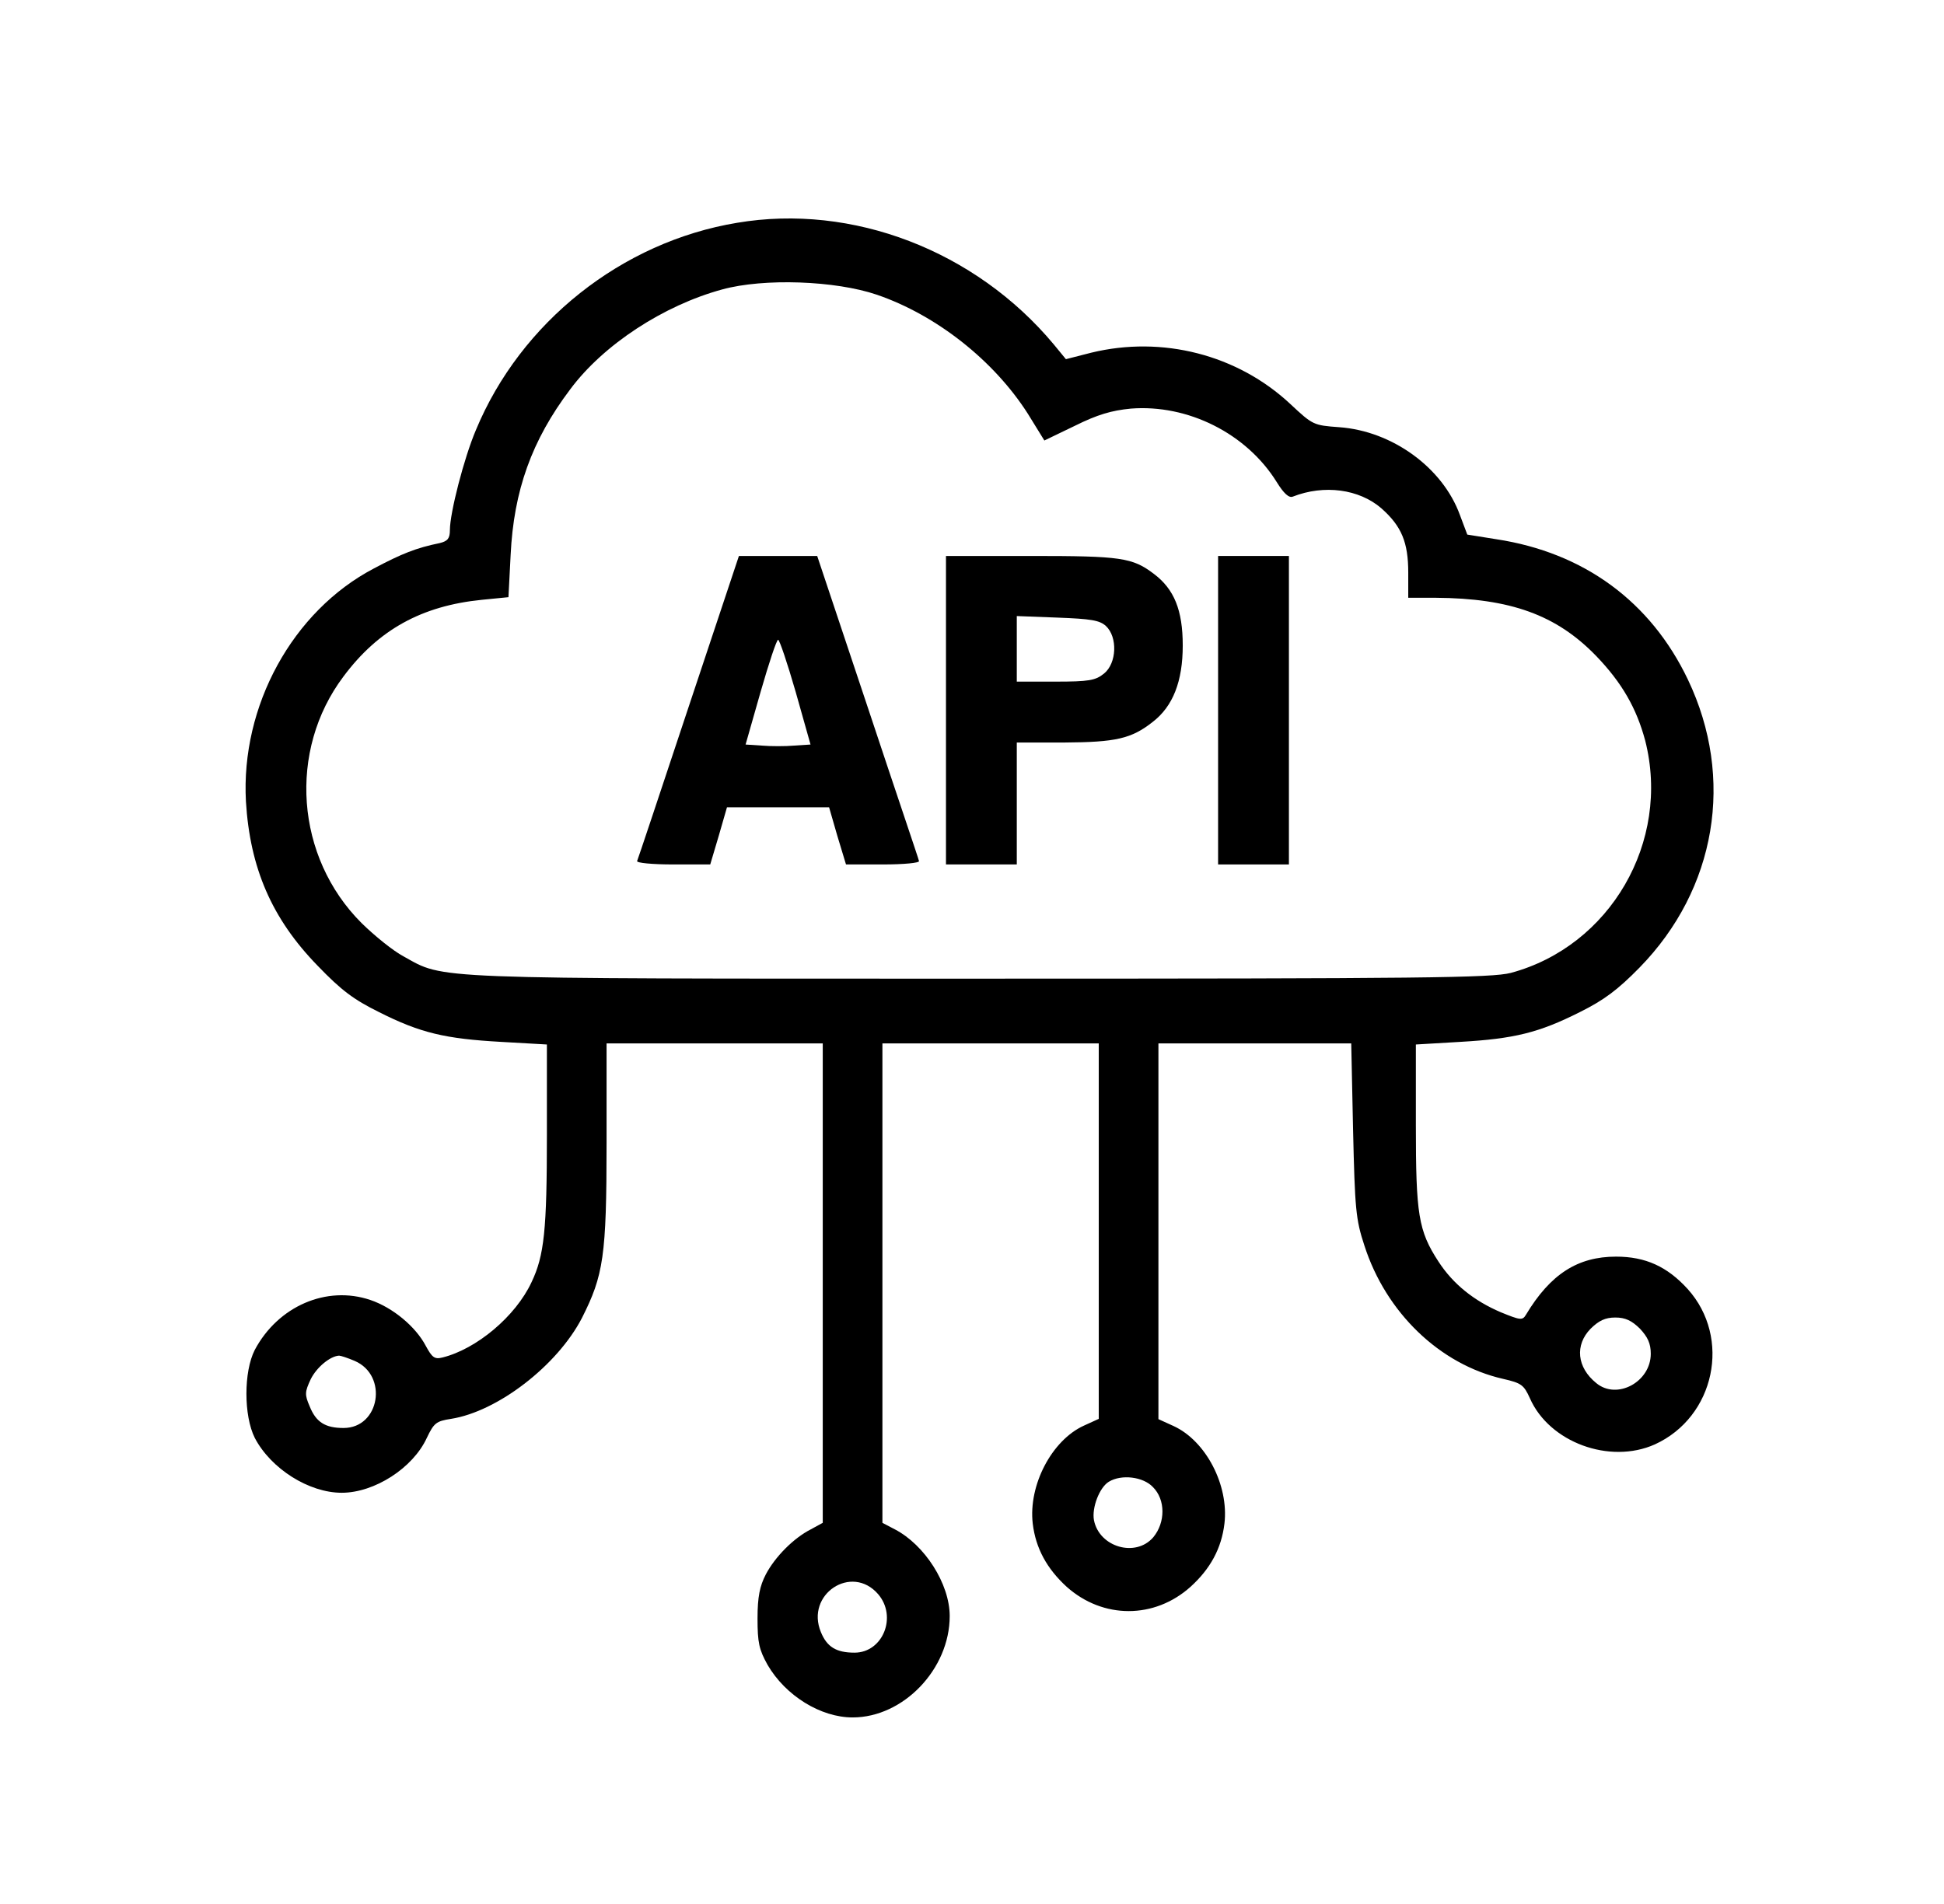 <?xml version="1.0" encoding="UTF-8"?>
<svg xmlns="http://www.w3.org/2000/svg" xmlns:xlink="http://www.w3.org/1999/xlink" width="49px" height="48px" viewBox="0 0 47 48" version="1.1">
<g id="surface1">
<path style=" stroke:none;fill-rule:nonzero;fill:rgb(0%,0%,0%);fill-opacity:1;" d="M 17.578 5.617 C 14.672 6.098 12.125 8.121 10.996 10.84 C 10.695 11.547 10.34 12.93 10.34 13.363 C 10.34 13.574 10.285 13.641 10.086 13.691 C 9.492 13.812 9.129 13.957 8.422 14.332 C 6.375 15.406 5.066 17.797 5.199 20.207 C 5.301 21.879 5.848 23.156 7.004 24.344 C 7.605 24.969 7.914 25.199 8.555 25.516 C 9.598 26.043 10.227 26.188 11.629 26.266 L 12.785 26.332 L 12.785 28.609 C 12.785 31.008 12.719 31.652 12.398 32.324 C 11.996 33.188 11.008 34.012 10.152 34.223 C 9.953 34.273 9.891 34.223 9.73 33.926 C 9.477 33.445 8.902 32.965 8.336 32.773 C 7.23 32.398 6.008 32.93 5.422 34.031 C 5.141 34.578 5.141 35.691 5.422 36.25 C 5.828 37.027 6.785 37.633 7.613 37.633 C 8.441 37.633 9.41 37.008 9.758 36.25 C 9.938 35.875 9.992 35.828 10.367 35.77 C 11.543 35.586 13.047 34.426 13.668 33.227 C 14.211 32.152 14.289 31.672 14.289 28.82 L 14.289 26.305 L 19.738 26.305 L 19.738 38.391 L 19.438 38.555 C 19.008 38.773 18.535 39.246 18.301 39.695 C 18.152 39.984 18.094 40.254 18.094 40.801 C 18.094 41.414 18.133 41.586 18.348 41.973 C 18.801 42.75 19.684 43.297 20.492 43.297 C 21.77 43.297 22.938 42.078 22.938 40.742 C 22.938 39.926 22.305 38.945 21.555 38.555 L 21.242 38.391 L 21.242 26.305 L 26.695 26.305 L 26.695 35.77 L 26.32 35.941 C 25.512 36.309 24.918 37.441 25.031 38.41 C 25.105 39.035 25.391 39.551 25.887 40.004 C 26.801 40.82 28.098 40.82 29.008 40.004 C 29.508 39.551 29.789 39.035 29.863 38.41 C 29.977 37.441 29.395 36.328 28.586 35.953 L 28.199 35.777 L 28.199 26.305 L 33.059 26.305 L 33.105 28.484 C 33.152 30.48 33.172 30.738 33.391 31.402 C 33.934 33.09 35.289 34.398 36.887 34.762 C 37.348 34.867 37.41 34.914 37.562 35.25 C 38.051 36.363 39.574 36.922 40.711 36.414 C 42.227 35.723 42.648 33.727 41.539 32.496 C 41.023 31.93 40.477 31.68 39.734 31.68 C 38.766 31.68 38.078 32.121 37.461 33.148 C 37.375 33.293 37.316 33.281 36.828 33.082 C 36.152 32.793 35.625 32.371 35.258 31.805 C 34.75 31.027 34.688 30.613 34.688 28.367 L 34.688 26.332 L 35.805 26.266 C 37.168 26.188 37.789 26.035 38.82 25.516 C 39.434 25.211 39.781 24.949 40.324 24.395 C 42.262 22.414 42.73 19.621 41.547 17.137 C 40.609 15.168 38.926 13.93 36.715 13.594 L 35.984 13.477 L 35.797 12.98 C 35.363 11.789 34.094 10.867 32.758 10.77 C 32.109 10.723 32.09 10.715 31.527 10.188 C 30.191 8.938 28.293 8.457 26.508 8.891 L 25.867 9.055 L 25.559 8.68 C 23.586 6.316 20.484 5.125 17.578 5.617 Z M 21.102 7.43 C 22.617 7.949 24.062 9.102 24.91 10.434 L 25.324 11.105 L 26.094 10.734 C 26.66 10.453 27.016 10.348 27.504 10.301 C 28.941 10.188 30.418 10.926 31.18 12.152 C 31.359 12.441 31.488 12.559 31.586 12.52 C 32.375 12.211 33.258 12.328 33.82 12.816 C 34.328 13.266 34.496 13.672 34.496 14.438 L 34.496 15.07 L 35.184 15.07 C 37.074 15.082 38.23 15.504 39.227 16.531 C 39.883 17.211 40.25 17.855 40.469 18.672 C 41.117 21.227 39.582 23.855 37.082 24.527 C 36.594 24.652 34.922 24.672 23.688 24.672 C 9.672 24.672 10.219 24.691 9.176 24.113 C 8.91 23.973 8.434 23.586 8.113 23.27 C 6.449 21.609 6.25 18.922 7.66 17.051 C 8.535 15.879 9.625 15.273 11.148 15.121 L 11.816 15.055 L 11.871 13.988 C 11.949 12.375 12.398 11.105 13.375 9.812 C 14.211 8.688 15.727 7.699 17.203 7.297 C 18.254 7.008 20.059 7.074 21.102 7.43 Z M 40.336 33.496 C 40.531 33.707 40.609 33.867 40.609 34.129 C 40.609 34.84 39.754 35.301 39.234 34.867 C 38.746 34.473 38.691 33.906 39.094 33.496 C 39.301 33.293 39.461 33.215 39.715 33.215 C 39.969 33.215 40.129 33.293 40.336 33.496 Z M 7.941 34.309 C 8.789 34.676 8.574 36 7.66 36 C 7.199 36 6.965 35.855 6.805 35.453 C 6.676 35.156 6.684 35.09 6.832 34.77 C 6.984 34.465 7.324 34.188 7.547 34.176 C 7.586 34.176 7.766 34.234 7.941 34.309 Z M 28.059 37.488 C 28.379 37.805 28.379 38.379 28.07 38.754 C 27.625 39.273 26.707 39.004 26.574 38.324 C 26.516 38.008 26.715 37.496 26.949 37.355 C 27.27 37.16 27.816 37.23 28.059 37.488 Z M 21.133 40.188 C 21.621 40.754 21.254 41.664 20.539 41.664 C 20.078 41.664 19.844 41.52 19.691 41.145 C 19.297 40.195 20.465 39.418 21.133 40.188 Z M 21.133 40.188 "/>
<path style=" stroke:none;fill-rule:nonzero;fill:rgb(0%,0%,0%);fill-opacity:1;" d="M 16.355 17.828 C 15.66 19.922 15.078 21.668 15.059 21.707 C 15.039 21.754 15.445 21.793 15.961 21.793 L 16.902 21.793 L 17.117 21.07 L 17.324 20.352 L 19.898 20.352 L 20.105 21.07 L 20.324 21.793 L 21.262 21.793 C 21.781 21.793 22.184 21.754 22.164 21.707 C 22.156 21.656 21.562 19.91 20.867 17.816 L 19.598 14.016 L 17.625 14.016 Z M 19.055 17.441 L 19.43 18.77 L 19.016 18.797 C 18.801 18.816 18.426 18.816 18.207 18.797 L 17.793 18.77 L 18.172 17.441 C 18.379 16.723 18.574 16.129 18.613 16.129 C 18.648 16.129 18.848 16.723 19.055 17.441 Z M 19.055 17.441 "/>
<path style=" stroke:none;fill-rule:nonzero;fill:rgb(0%,0%,0%);fill-opacity:1;" d="M 22.844 17.902 L 22.844 21.793 L 24.629 21.793 L 24.629 18.719 L 25.832 18.719 C 27.117 18.711 27.516 18.625 28.051 18.203 C 28.566 17.809 28.812 17.176 28.812 16.273 C 28.812 15.379 28.594 14.852 28.086 14.469 C 27.543 14.055 27.25 14.016 24.996 14.016 L 22.844 14.016 Z M 26.875 15.781 C 27.176 16.062 27.148 16.723 26.828 16.98 C 26.613 17.156 26.441 17.184 25.605 17.184 L 24.629 17.184 L 24.629 15.531 L 25.652 15.57 C 26.5 15.602 26.715 15.637 26.875 15.781 Z M 26.875 15.781 "/>
<path style=" stroke:none;fill-rule:nonzero;fill:rgb(0%,0%,0%);fill-opacity:1;" d="M 29.703 17.902 L 29.703 21.793 L 31.488 21.793 L 31.488 14.016 L 29.703 14.016 Z M 29.703 17.902 "/>
</g>
</svg>
